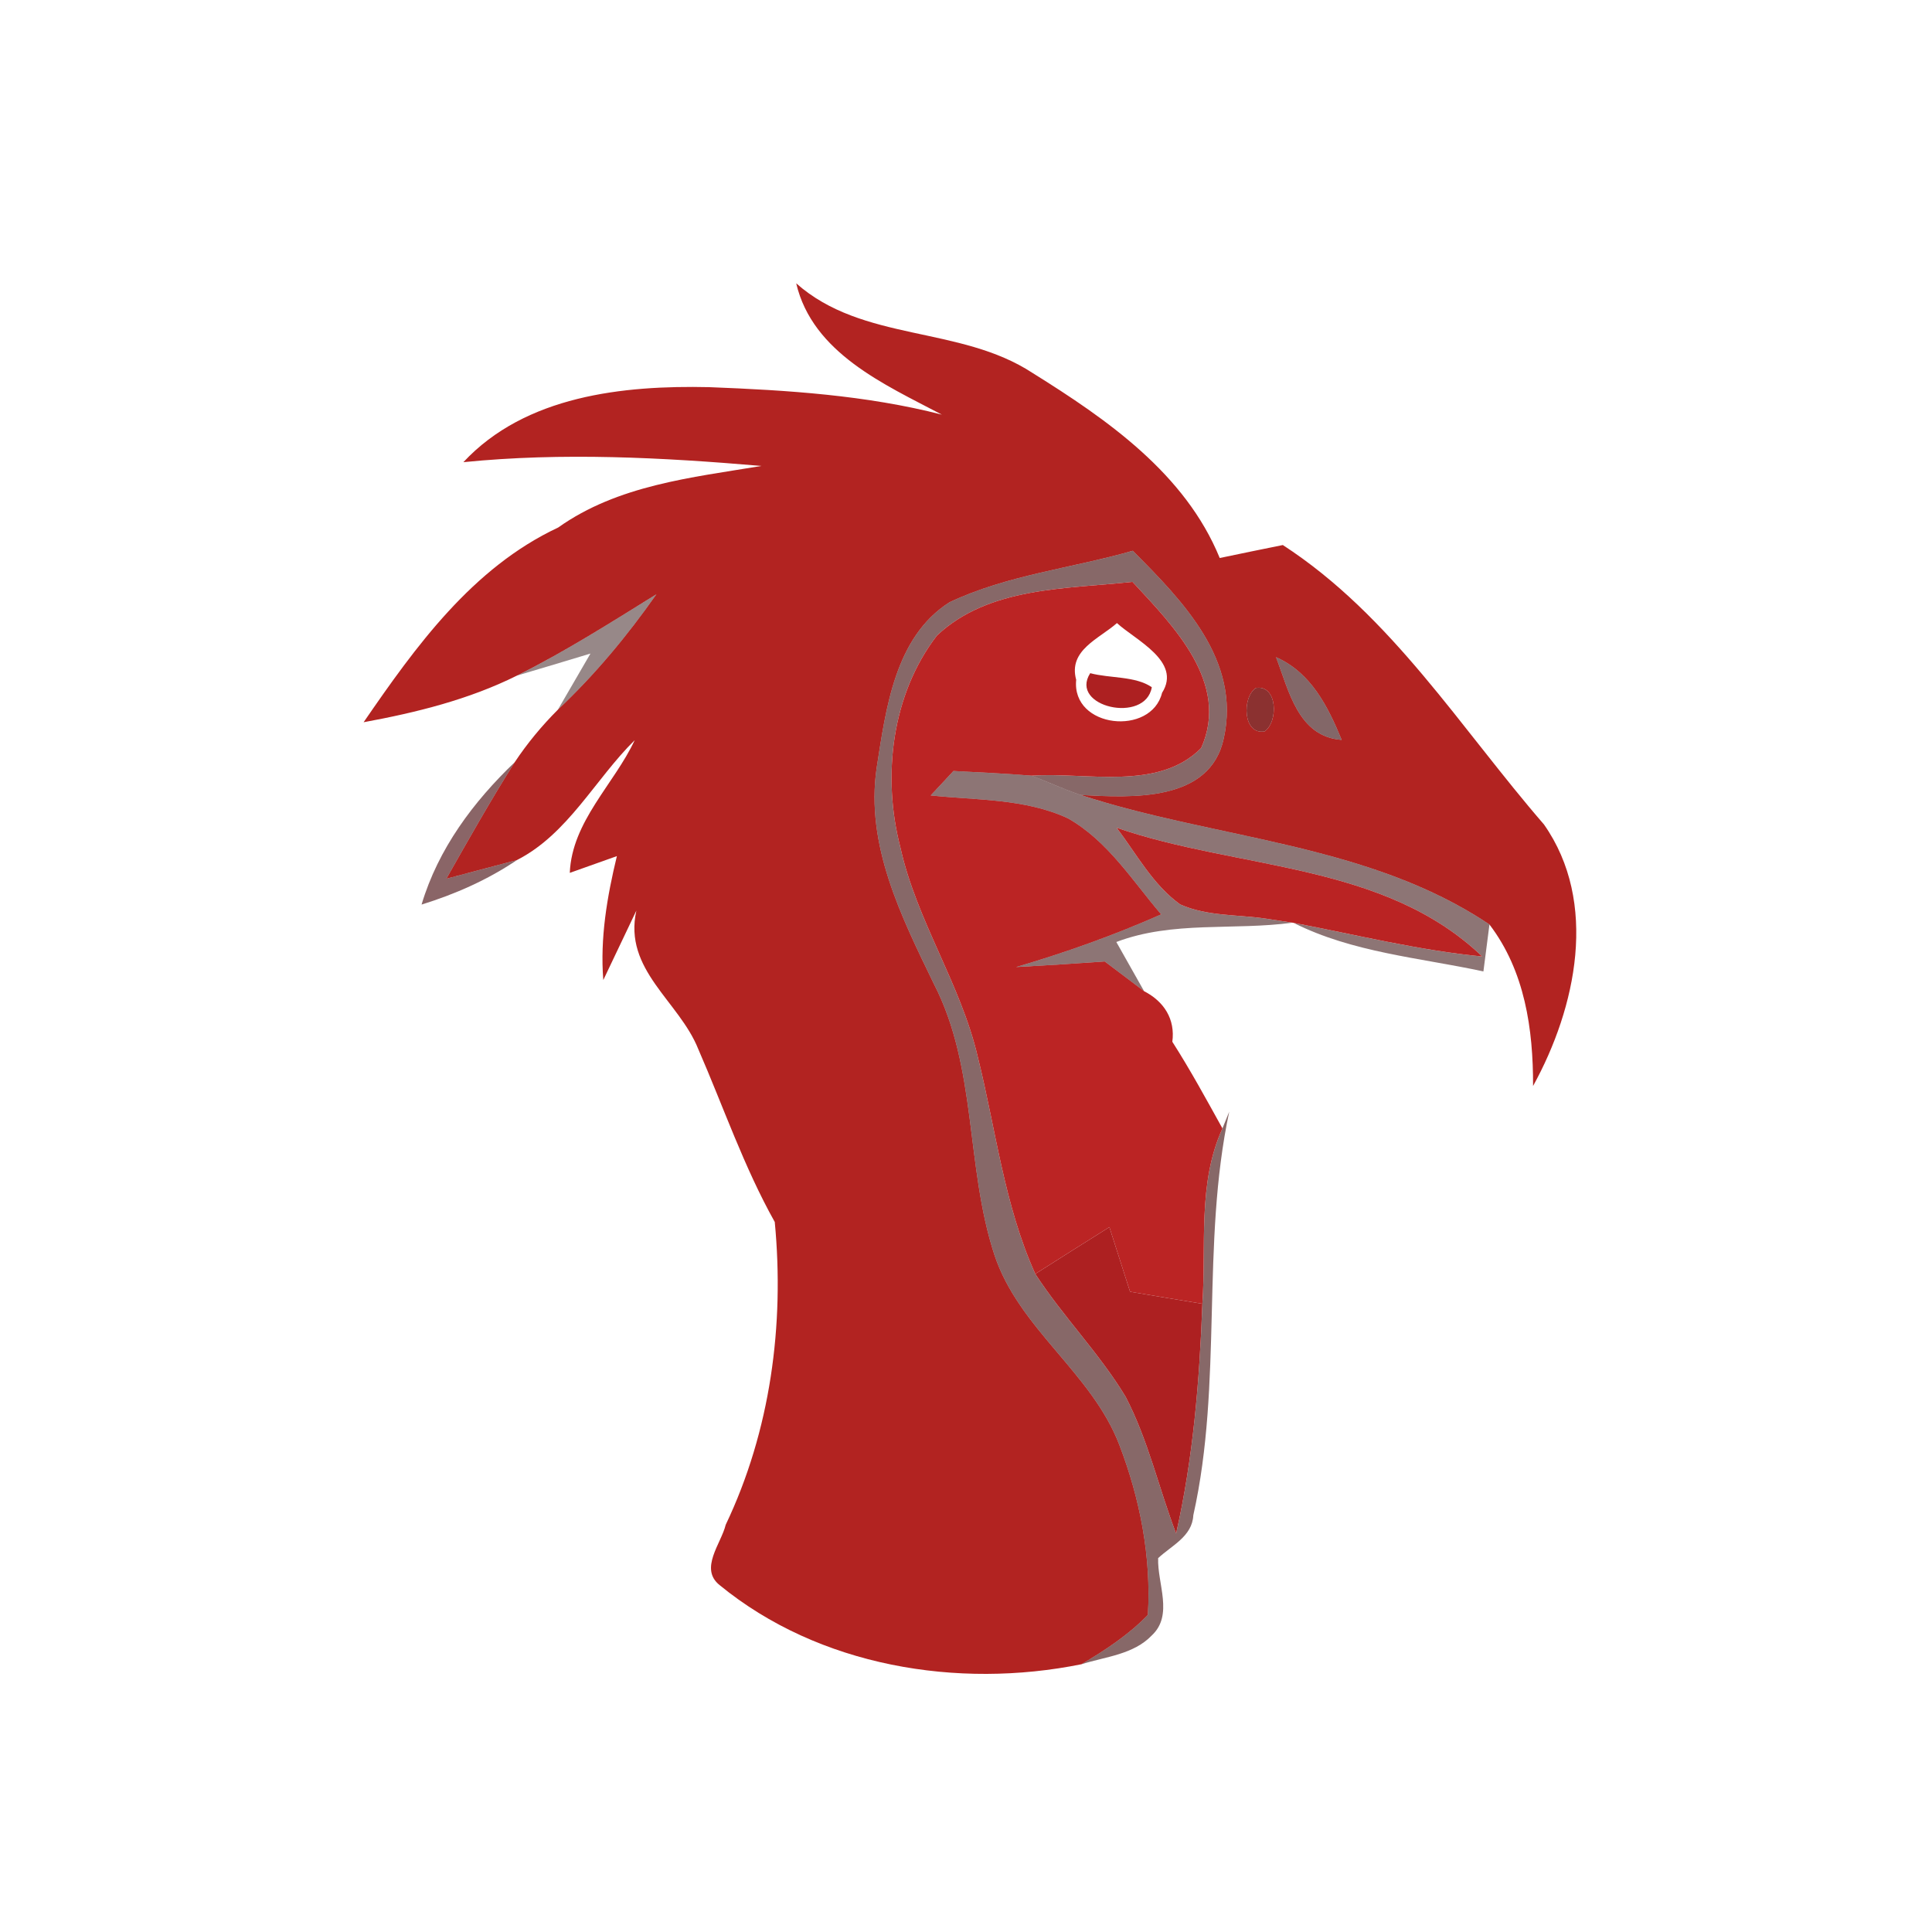 <svg width="128pt" height="128pt" viewBox="0 0 128 128" xmlns="http://www.w3.org/2000/svg">
    <path fill="#b22321" d="M52.75 18.77c4.41 3.91 10.84 2.78 15.66 5.94 4.94 3.08 10.11 6.66 12.4 12.26 1.39-.29 2.78-.58 4.18-.86 7.21 4.68 11.78 12.14 17.3 18.51 3.63 5.17 2.14 12.14-.72 17.33.01-3.76-.54-7.62-2.89-10.7-8.03-5.39-18.11-5.65-27.08-8.58 3.37.18 8.58.49 9.48-3.76 1.14-5.18-2.73-9.1-6.03-12.42-4.04 1.16-8.32 1.6-12.14 3.41-3.63 2.3-4.22 7.09-4.83 10.98-.75 5.12 1.64 9.85 3.79 14.3 2.88 5.58 2.09 12.1 4.01 17.95 1.62 4.91 6.45 7.81 8.28 12.6 1.37 3.57 2.12 7.43 1.89 11.26-1.27 1.32-2.83 2.34-4.4 3.27-8.21 1.66-17.39.15-23.97-5.24-1.37-1.09.1-2.75.4-4 2.97-6.23 3.9-13.24 3.25-20.06-2.05-3.66-3.4-7.63-5.07-11.46-1.27-3.18-4.97-5.24-4.1-9.17-.55 1.15-1.64 3.45-2.19 4.6-.22-2.78.25-5.52.9-8.21-.78.28-2.34.83-3.12 1.11.14-3.41 2.94-5.88 4.3-8.79-2.61 2.57-4.42 6.22-7.8 7.94l-4.68 1.24c1.47-2.6 2.94-5.2 4.53-7.72.83-1.25 1.8-2.42 2.86-3.48 2.45-2.31 4.6-4.9 6.53-7.65-3.03 1.88-6.05 3.8-9.24 5.39-3.19 1.59-6.68 2.45-10.16 3.09 3.45-5.02 7.21-10.24 12.89-12.9 3.96-2.81 8.83-3.31 13.47-4.08-6.57-.56-13.17-.91-19.75-.25 4.11-4.41 10.59-5.1 16.29-4.97 5.17.2 10.38.53 15.41 1.82-3.78-1.99-8.56-4.07-9.65-8.7m31.79 24.77c.85 2.21 1.46 5.27 4.35 5.48-.91-2.21-2.03-4.46-4.35-5.48m-1.34 2.04c-.93.64-.85 3.12.58 2.88.93-.64.86-3.12-.58-2.88z"/>
    <path fill="#3e0c0c" opacity=".62" d="M62.91 39.9c3.82-1.81 8.1-2.25 12.14-3.41 3.3 3.32 7.17 7.24 6.03 12.42-.9 4.25-6.11 3.94-9.48 3.76-1.1-.37-2.16-.86-3.25-1.28 3.65-.25 8.39 1.04 11.23-1.83 1.93-4.31-1.85-8.1-4.55-11.01-4.4.48-9.5.31-12.95 3.55-3.01 3.9-3.65 9.33-2.43 14.03 1.07 4.86 4 9.05 5.13 13.89 1.2 4.81 1.75 9.82 3.81 14.38 1.84 2.83 4.24 5.25 5.98 8.13 1.5 2.87 2.2 6.06 3.35 9.07 1.13-4.99 1.55-10.11 1.74-15.22.27-3.88-.33-7.98 1.33-11.62l.45-1.11c-1.88 8.81-.41 17.94-2.38 26.74-.07 1.4-1.43 2-2.33 2.84-.06 1.69 1.03 3.77-.42 5.12-1.21 1.27-3.08 1.41-4.66 1.91 1.57-.93 3.13-1.95 4.4-3.27.23-3.83-.52-7.69-1.89-11.26-1.83-4.79-6.66-7.69-8.28-12.6-1.92-5.85-1.13-12.37-4.01-17.95-2.15-4.45-4.54-9.18-3.79-14.3.61-3.89 1.2-8.68 4.83-10.98z"/>
    <path fill="#bb2424" d="M62.08 42.1c3.45-3.24 8.55-3.07 12.95-3.55 2.7 2.91 6.48 6.7 4.55 11.01-2.84 2.87-7.58 1.58-11.23 1.83-1.73-.14-3.45-.22-5.18-.31-.38.41-1.13 1.22-1.51 1.62 3.04.32 6.24.2 9.08 1.51 2.63 1.48 4.28 4.13 6.19 6.37-3.12 1.38-6.34 2.53-9.61 3.49 1.96-.11 3.91-.23 5.87-.37.87.66 1.75 1.31 2.61 1.97 1.32.68 2.07 1.85 1.87 3.35 1.19 1.86 2.25 3.81 3.32 5.74-1.66 3.64-1.06 7.74-1.33 11.62-1.6-.26-3.19-.53-4.79-.8-.45-1.42-.91-2.85-1.37-4.28-1.64 1.03-3.28 2.06-4.91 3.1-2.06-4.56-2.61-9.57-3.81-14.38-1.13-4.84-4.06-9.03-5.13-13.89-1.22-4.7-.58-10.13 2.43-14.03m9.22 2.94c-.32 3.22 4.98 3.75 5.69.86 1.32-2.08-1.76-3.49-2.99-4.62-1.17 1.04-3.24 1.79-2.7 3.76z"/>
    <path fill="#270807" opacity=".48" d="M34.25 44.76c3.19-1.59 6.21-3.51 9.24-5.39-1.93 2.75-4.08 5.34-6.53 7.65l2.16-3.72c-1.22.37-3.65 1.1-4.87 1.46z"/>
    <path d="M72.23 44.6c1.31.35 2.99.18 4.08.93-.42 2.46-5.51 1.3-4.08-.93zm-3.64 39.8c1.63-1.04 3.27-2.07 4.91-3.1.46 1.43.92 2.86 1.37 4.28 1.6.27 3.19.54 4.79.8-.19 5.11-.61 10.23-1.74 15.22-1.15-3.01-1.85-6.2-3.35-9.07-1.74-2.88-4.14-5.3-5.98-8.13z" fill="#ad2021"/>
    <path fill="#380a0c" opacity=".62" d="M84.54 43.54c2.32 1.02 3.44 3.27 4.35 5.48-2.89-.21-3.5-3.27-4.35-5.48z"/>
    <path fill="#7d1817" opacity=".89" d="M83.2 45.58c1.44-.24 1.51 2.24.58 2.88-1.43.24-1.51-2.24-.58-2.88z"/>
    <path fill="#460c0f" opacity=".63" d="M27.93 59.93c1.1-3.69 3.42-6.8 6.17-9.43-1.59 2.52-3.06 5.12-4.53 7.72l4.68-1.24c-1.94 1.31-4.09 2.26-6.32 2.95z"/>
    <path fill="#340a0a" opacity=".56" d="M63.17 51.08c1.73.09 3.45.17 5.18.31 1.09.42 2.15.91 3.25 1.28 8.97 2.93 19.05 3.19 27.08 8.58l-.4 3.11c-4.22-.91-8.67-1.25-12.58-3.22 4.16.79 8.27 1.82 12.5 2.23-6.53-6.25-16.15-5.74-24.22-8.53 1.32 1.74 2.4 3.78 4.21 5.08 1.79.8 3.82.66 5.73.95.42.06 1.28.2 1.71.26-3.89.53-7.94-.14-11.67 1.28.61 1.09 1.22 2.17 1.84 3.26-.86-.66-1.74-1.31-2.61-1.97-1.96.14-3.91.26-5.87.37 3.27-.96 6.49-2.11 9.61-3.49-1.91-2.24-3.56-4.89-6.19-6.37-2.84-1.31-6.04-1.19-9.08-1.51.38-.4 1.13-1.21 1.51-1.62z"/>
    <path fill="#ba2323" d="M73.98 54.84c8.07 2.79 17.69 2.28 24.22 8.53-4.23-.41-8.34-1.44-12.5-2.23l-.07-.01c-.43-.06-1.29-.2-1.71-.26-1.91-.29-3.94-.15-5.73-.95-1.81-1.3-2.89-3.34-4.21-5.08z"/>
</svg>
